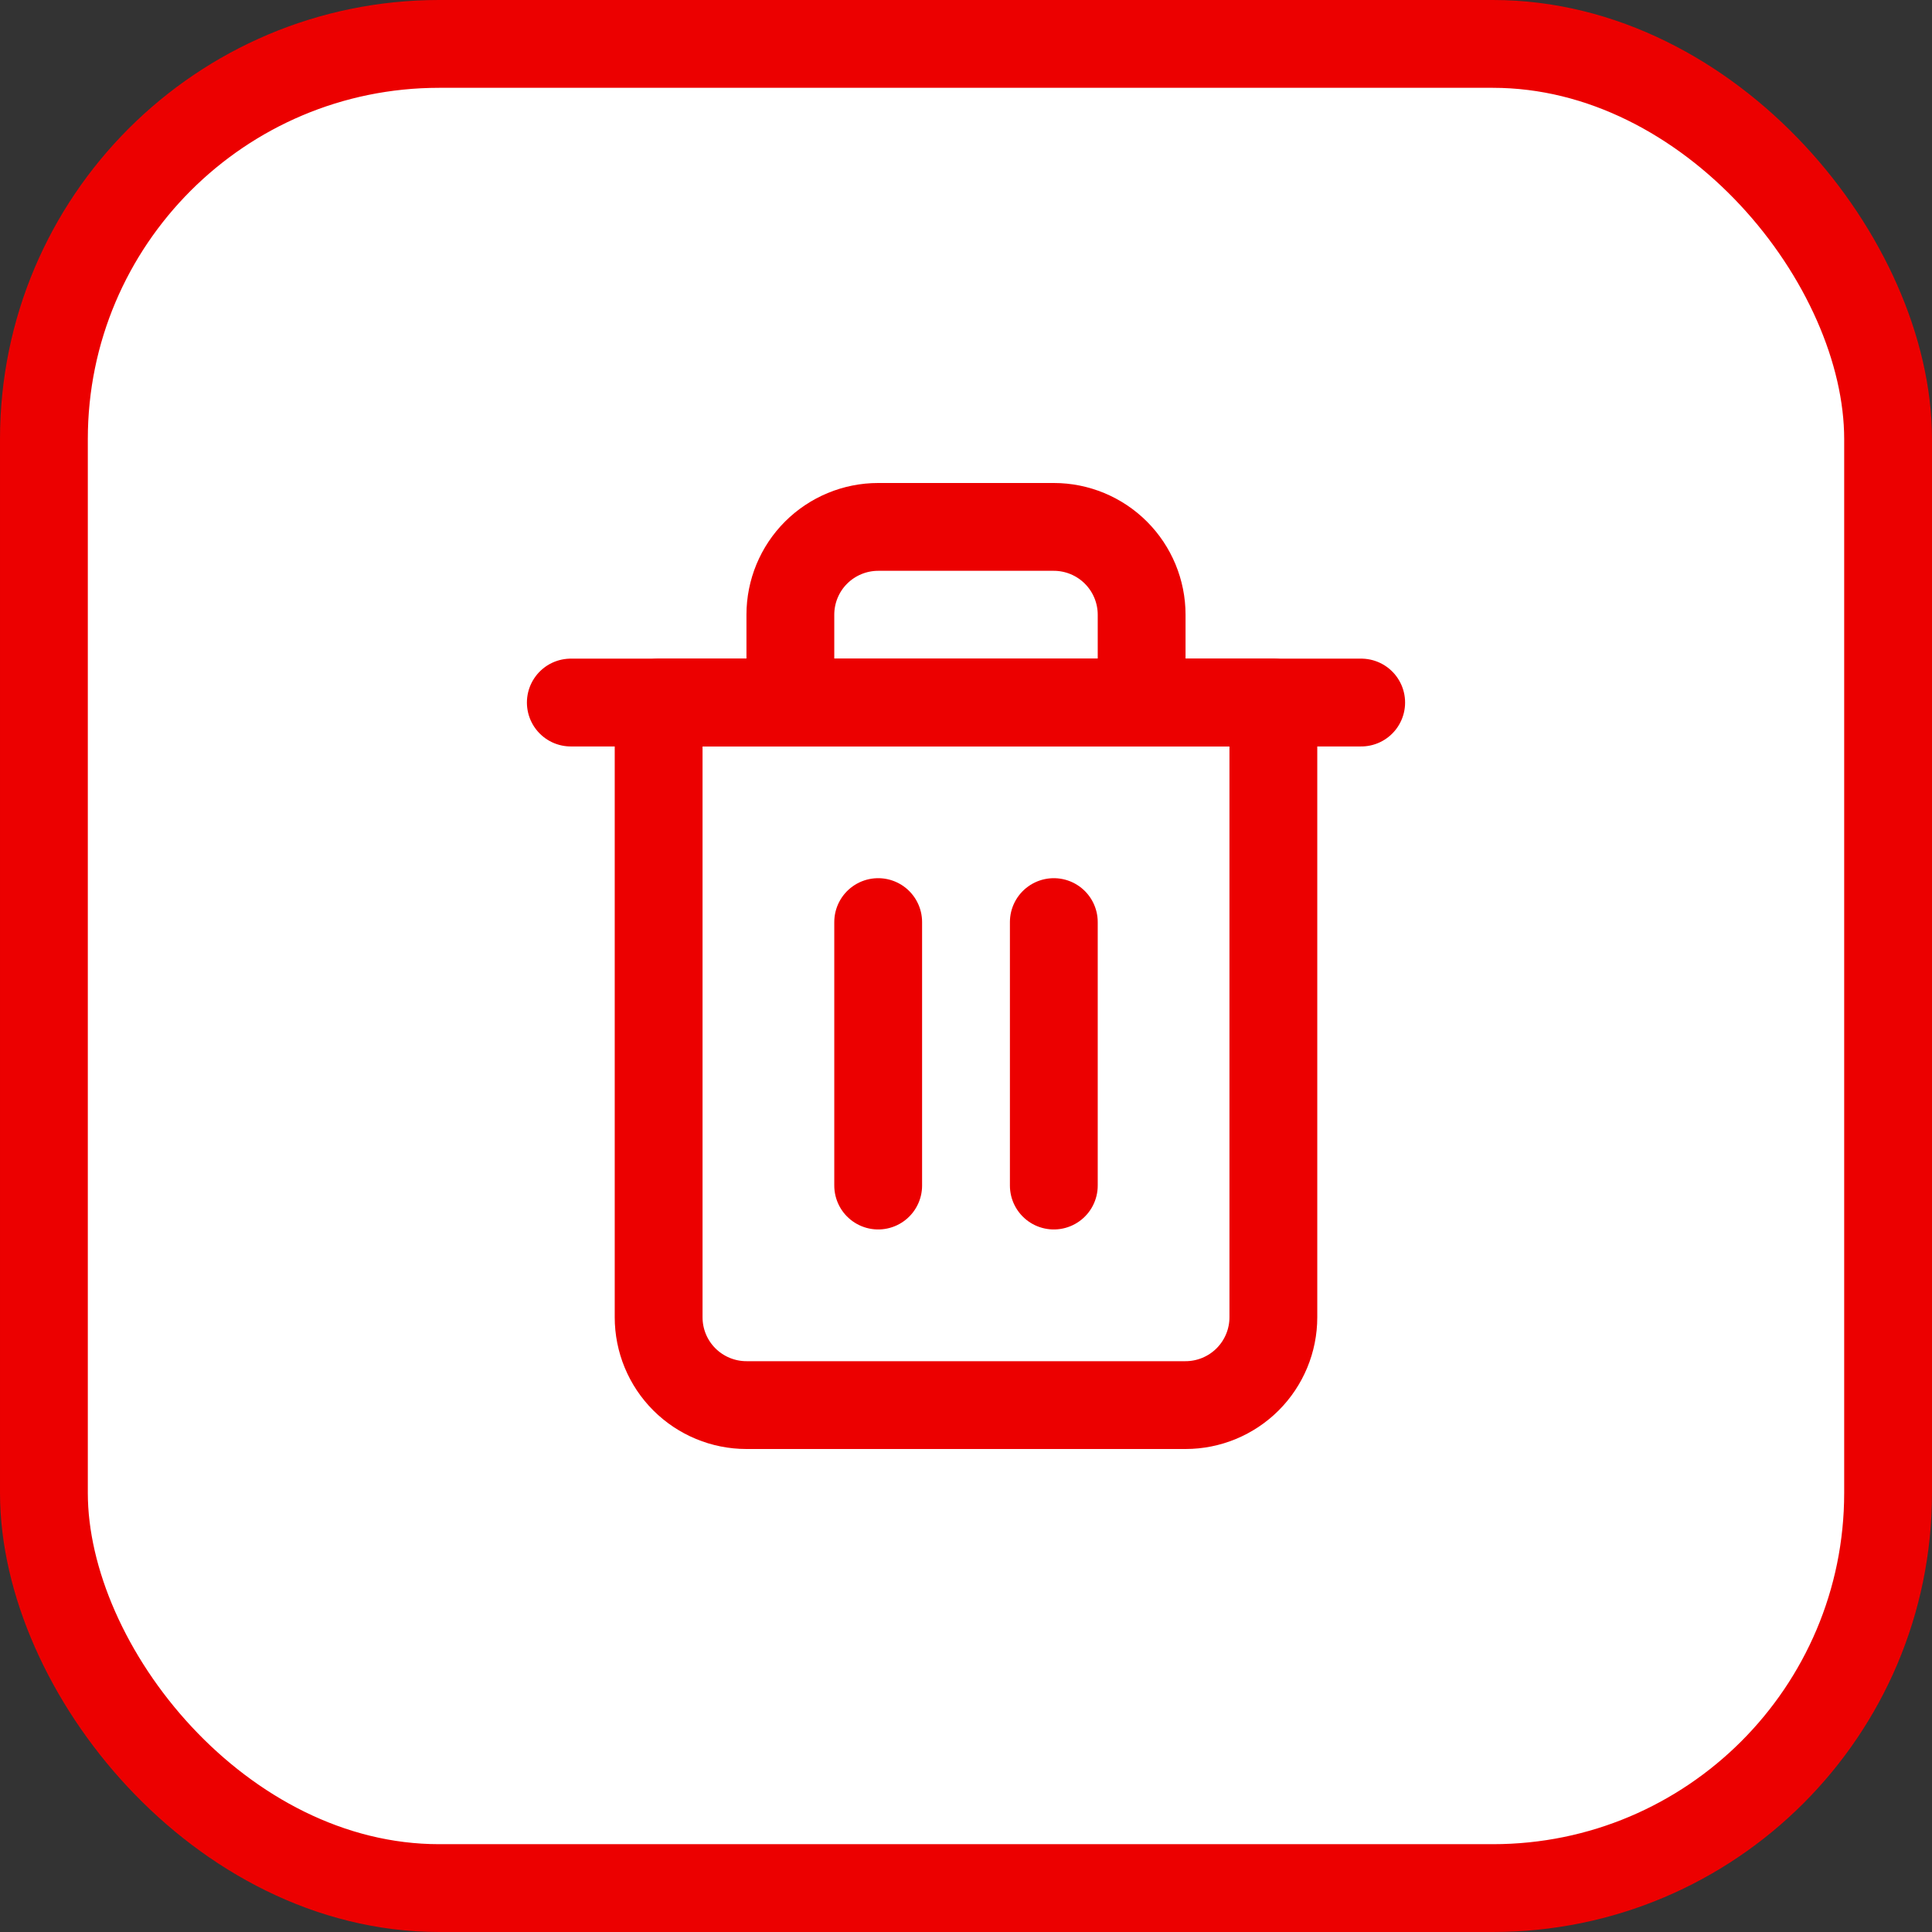 <svg width="44" height="44" viewBox="0 0 44 44" fill="none" xmlns="http://www.w3.org/2000/svg">
<rect x="0" y="0" width="44" height="44" fill="#333333" stroke="none"/>
<rect x="1" y="1" width="42" height="42" rx="9" fill="white" stroke="#EC0000" stroke-width="2"/>
<path d="M13 16H15H31" stroke="#EC0000" stroke-width="2" stroke-linecap="round" stroke-linejoin="round"/>
<path d="M18 16V14C18 13.47 18.21 12.961 18.585 12.586C18.961 12.211 19.469 12 20 12H24C24.53 12 25.039 12.211 25.414 12.586C25.789 12.961 26 13.47 26 14V16M29 16V30C29 30.531 28.789 31.039 28.414 31.414C28.039 31.789 27.53 32 27 32H17C16.469 32 15.961 31.789 15.585 31.414C15.21 31.039 15 30.531 15 30V16H29Z" stroke="#EC0000" stroke-width="2" stroke-linecap="round" stroke-linejoin="round"/>
<path d="M20 21V27" stroke="#EC0000" stroke-width="2" stroke-linecap="round" stroke-linejoin="round"/>
<path d="M24 21V27" stroke="#EC0000" stroke-width="2" stroke-linecap="round" stroke-linejoin="round"/>
</svg>
